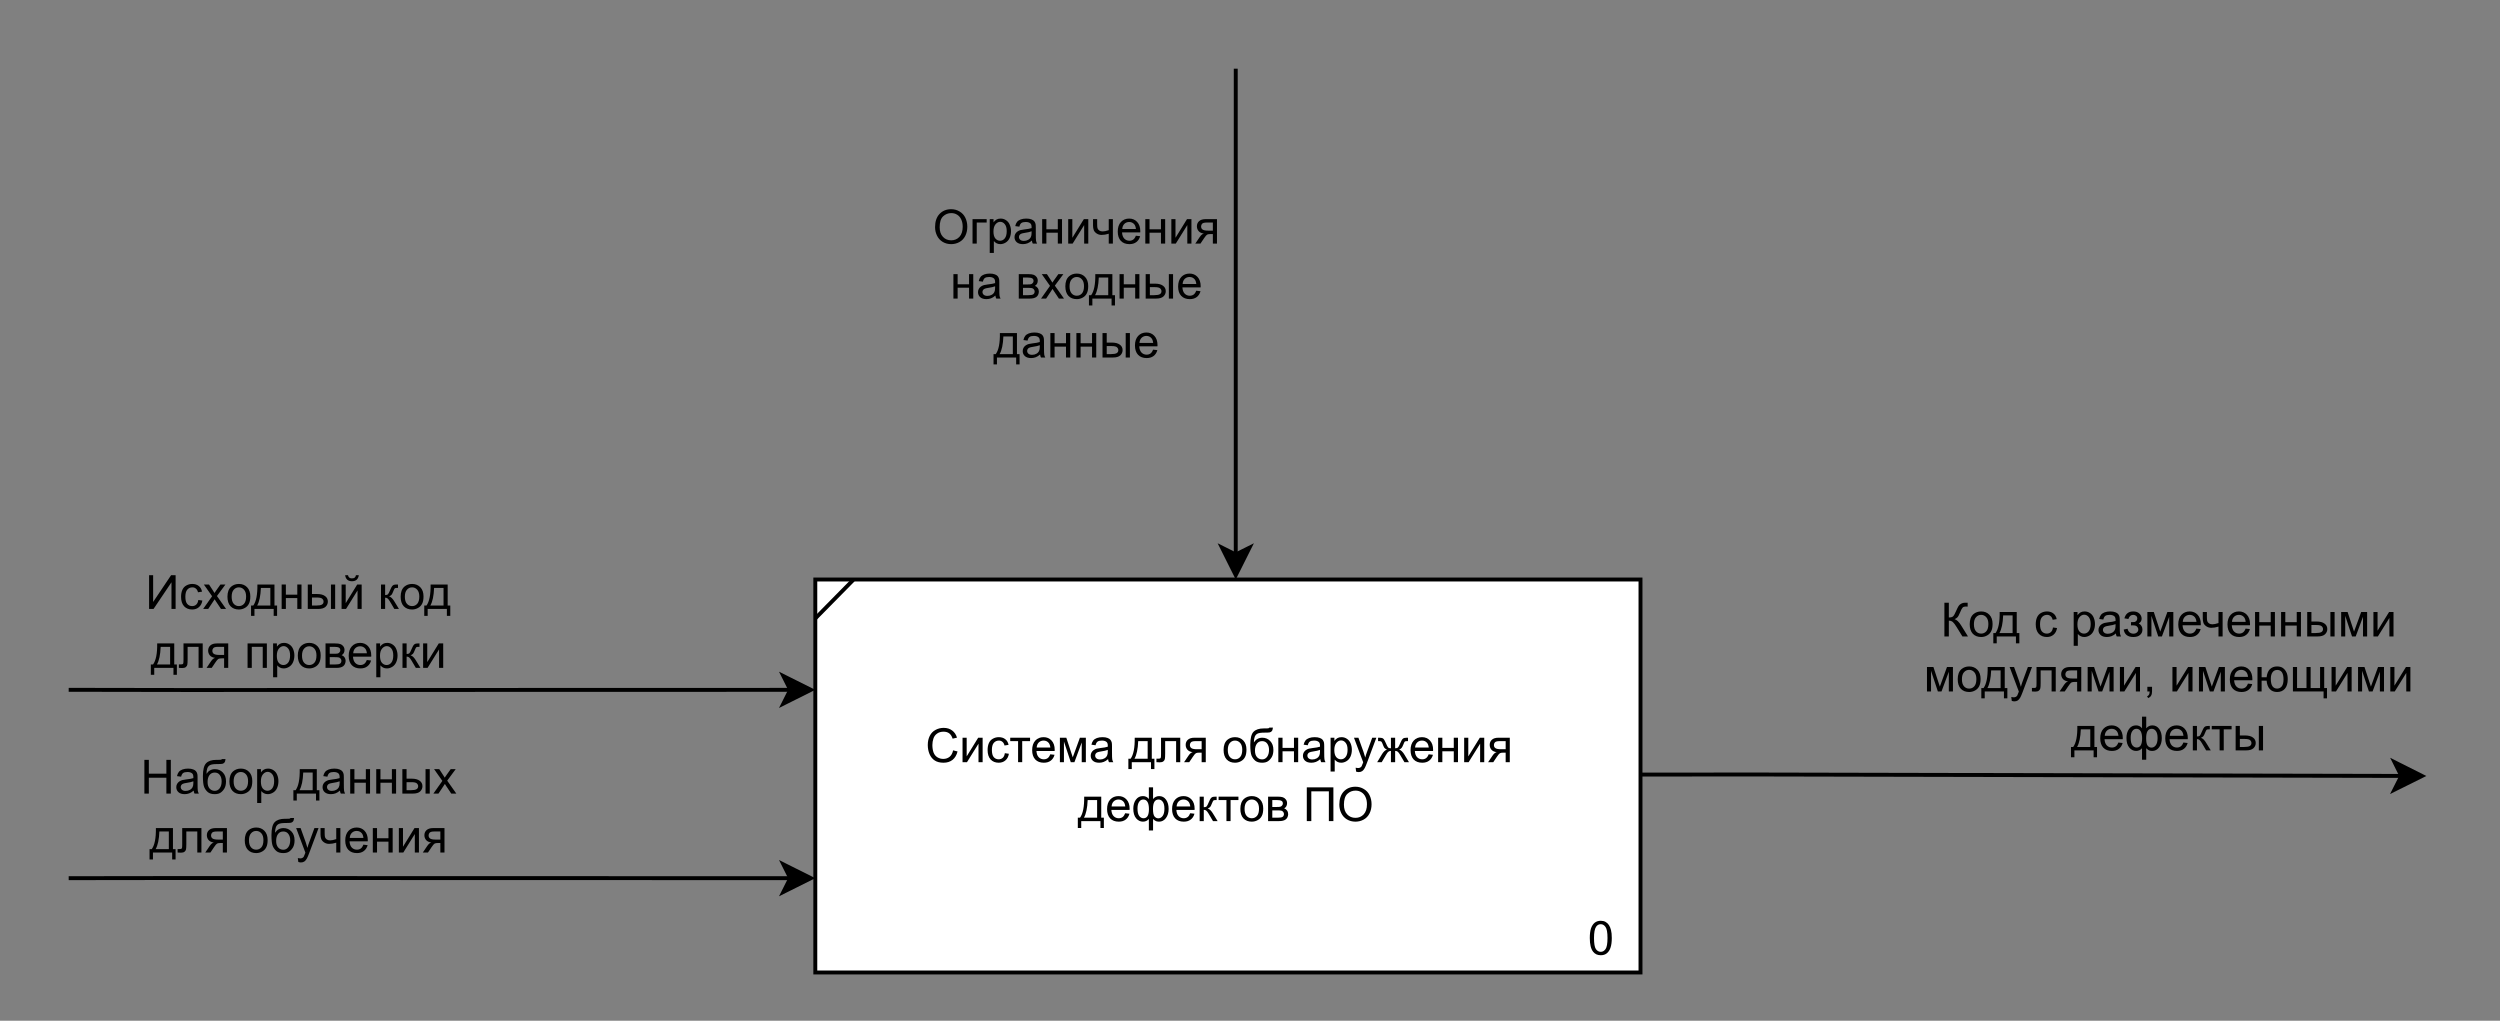 <?xml version="1.0" encoding="UTF-8" standalone="no"?>
<svg 
   width="492pt"
   height="200.88pt"
   viewBox="0 0 492 200.88"
   version="1.1"
   id="svg509"
   xmlns:xlink="http://www.w3.org/1999/xlink"
   xmlns="http://www.w3.org/2000/svg"
   xmlns:svg="http://www.w3.org/2000/svg" content="%3Cmxfile%20host%3D%22app.diagrams.net%22%20modified%3D%222022-12-21T22%3A37%3A17.170Z%22%20agent%3D%225.0%20(Windows)%22%20etag%3D%22nRFdobSrqOZ_6jNmUat4%22%20version%3D%2220.6.2%22%20type%3D%22device%22%3E%3Cdiagram%20id%3D%22Aa7biJxX0fDDyMV-VOuN%22%20name%3D%22idef0%22%3E5VlZb%2BQoEP41%2FTiRje%2FHPrPKKlJGPdJknkYem3SjdZtem77y6wdz2IDt9LHdUWbzgqAoCqjvozDlgTNe7e%2BLeL18xCnMBsBK9wNnMgAg9D1aVoIDF7iBxQWLAqVcZDeCOXqFQijVNiiFpaZIMM4IWuvCBOc5TIgmi4sC73S1F5zps67jhZjRagTzJM5gS%2B07SslSbAsEjfwviBZLObPtR7xnFUtlYbhcxineKSJnOnDGBcaE11b7Mcwq30m%2F8HGznt56YQXMySkDVj9%2FzZKH12BrbeceAd4Lerz%2FIqxs42wjNjwAfkbtjVK0pdVFVZWiF0xnohshB%2BEd%2F98Nlh1fSobdkCrYYL3nw0T%2F9Q1NrMHQrspROJjYg9BmJWASj5VjVlKXWKzisnLE1GZSOGUltzMR%2BpUCLx0m8RWbE2VGZkTs51dh7pDCwDd5qrjD3R8eAeFUj%2FnDVfw0VNDgPgbC5dGMldPr%2BAloWwAF3uQprOhu0e7dEhE4X8dJ1bujwYnKlmSV0ZZdj1aPjzwLsCBwr4jEcbqHeAVJcaAqohfIWCZiW33Ud02kqAPZUo0SlhDGIjotatvNAaYVcYbPOM9O73n%2Bz4hbveAYMFDvEd3XJSnwP3CMM1xQSY5zWM2LsswQxRla5LSZUEwglY8qLBANxkPRsUJpWk3TCa4Of7VEcZ3Y7nXwdr1Aw9uxnDbeQQfc3o3QdjvQNsCAeTqsrsHGyQou%2FR6jXhjBPSLPoq%2Bq%2F6jqd1YUifZkr3RODkrjCRaI7rCCkMtyuttnPtz1pUDYs2wpaAyy1kFtmSZ74Szxpkjg8SuPxMUCkuN6MJUfCD3kUMD3Os66lBUwiwna6p8VXYwQMzxhxA6sjDW%2BEWs8I4TwfYtR6meAYcixDUNmLOKOaRliBK23fTln%2FbM4m2RxWaLkLNrWZNOJ5h2jGQV6LhaBC7LEC5zH2bSR9nPug3AkNJB1wzsruIwlrautw1YPUSh08UFRW1cKZf%2BqbZOQzVR9qzs%2BhFb4Oq7KXRu8H3kbvv7Q6Pp%2FJa8T6JdrdGl8M%2BzUH2VXpm3Pem%2FLv%2FMu%2FEv498fzyDWjoB%2Fd%2Be5lXPJNW8FtuOSZ8axZc9%2FSjg%2B5EQU77u%2FqRac%2Bwz3l4efKhzOV80djJF%2FfQ03trXf6TL7Klfdk8%2FJUrYWt8%2FDxXiPgOq%2BRMNIJIJFRjln9zlTPmXOrt6cddFOjjTNjCrAU9HgZKJkbjm3Qyr6oVBpLzC2lWfOuTuFINmlDxnJU2Jp0ysqo1RvqJH0j78FW%2BGmY6HlGLHLaeRDbeU8qyjvfpOJEIZst2cJIqCFrdfGNBbaTsomceJ3srXOHn4UbZpTy2ymT941SoCPlzVOSFT5OKyapuL2Bp6pcswmccB16J1CPq30WyjgW0Dhjd4ST4EaUeXAfnx7g6%2FPPCE%2Bfyw34Wvz9rfMnyR%2BVsjA%2BzTvw%2BSgpi8i%2F7Eu9la8wDd0qWSHmOTlToeuf%2B41Om80PQ67e%2FHV1pr8B%3C%2Fdiagram%3E%3C%2Fmxfile%3E">
  <rect x="0" y="0" width="492" height="200.88" fill="#808080" stroke="none"/>
  <defs
     id="defs111">
    <g
       id="g109">
      <g
         id="glyph-0-0" />
      <g
         id="glyph-0-1">
        <path
           d="M 5.453 -2.328 L 6.328 -2.109 C 6.148 -1.391 5.82 -0.836 5.344 -0.453 C 4.863 -0.078 4.273 0.109 3.578 0.109 C 2.867 0.109 2.289 -0.035 1.844 -0.328 C 1.395 -0.617 1.051 -1.039 0.812 -1.594 C 0.582 -2.145 0.469 -2.738 0.469 -3.375 C 0.469 -4.062 0.598 -4.66 0.859 -5.172 C 1.117 -5.691 1.492 -6.082 1.984 -6.344 C 2.473 -6.613 3.008 -6.75 3.594 -6.75 C 4.258 -6.75 4.816 -6.578 5.266 -6.234 C 5.723 -5.898 6.039 -5.43 6.219 -4.828 L 5.359 -4.625 C 5.203 -5.102 4.977 -5.453 4.688 -5.672 C 4.395 -5.891 4.023 -6 3.578 -6 C 3.066 -6 2.641 -5.875 2.297 -5.625 C 1.953 -5.383 1.711 -5.055 1.578 -4.641 C 1.441 -4.234 1.375 -3.812 1.375 -3.375 C 1.375 -2.812 1.453 -2.316 1.609 -1.891 C 1.773 -1.473 2.031 -1.16 2.375 -0.953 C 2.727 -0.742 3.109 -0.641 3.516 -0.641 C 4.004 -0.641 4.422 -0.781 4.766 -1.062 C 5.109 -1.344 5.336 -1.766 5.453 -2.328 Z M 5.453 -2.328 "
           id="path3" />
      </g>
      <g
         id="glyph-0-2">
        <path
           d="M 0.609 -4.812 L 1.422 -4.812 L 1.422 -1.141 L 3.688 -4.812 L 4.562 -4.812 L 4.562 0 L 3.75 0 L 3.75 -3.641 L 1.484 0 L 0.609 0 Z M 0.609 -4.812 "
           id="path6" />
      </g>
      <g
         id="glyph-0-3">
        <path
           d="M 3.75 -1.766 L 4.547 -1.656 C 4.461 -1.102 4.238 -0.672 3.875 -0.359 C 3.52 -0.047 3.078 0.109 2.547 0.109 C 1.891 0.109 1.359 -0.102 0.953 -0.531 C 0.555 -0.969 0.359 -1.586 0.359 -2.391 C 0.359 -2.91 0.441 -3.363 0.609 -3.75 C 0.785 -4.145 1.051 -4.438 1.406 -4.625 C 1.758 -4.82 2.145 -4.922 2.562 -4.922 C 3.082 -4.922 3.508 -4.785 3.844 -4.516 C 4.176 -4.254 4.391 -3.883 4.484 -3.406 L 3.688 -3.281 C 3.613 -3.602 3.477 -3.844 3.281 -4 C 3.094 -4.164 2.863 -4.25 2.594 -4.25 C 2.176 -4.25 1.836 -4.098 1.578 -3.797 C 1.328 -3.504 1.203 -3.039 1.203 -2.406 C 1.203 -1.758 1.32 -1.289 1.562 -1 C 1.812 -0.707 2.141 -0.562 2.547 -0.562 C 2.859 -0.562 3.125 -0.66 3.344 -0.859 C 3.562 -1.055 3.695 -1.359 3.75 -1.766 Z M 3.75 -1.766 "
           id="path9" />
      </g>
      <g
         id="glyph-0-4">
        <path
           d="M 0.172 -4.812 L 4.078 -4.812 L 4.078 -4.141 L 2.531 -4.141 L 2.531 0 L 1.719 0 L 1.719 -4.141 L 0.172 -4.141 Z M 0.172 -4.812 "
           id="path12" />
      </g>
      <g
         id="glyph-0-5">
        <path
           d="M 3.906 -1.547 L 4.75 -1.453 C 4.613 -0.953 4.363 -0.566 4 -0.297 C 3.645 -0.023 3.191 0.109 2.641 0.109 C 1.93 0.109 1.367 -0.102 0.953 -0.531 C 0.547 -0.969 0.344 -1.578 0.344 -2.359 C 0.344 -3.172 0.551 -3.801 0.969 -4.25 C 1.383 -4.695 1.926 -4.922 2.594 -4.922 C 3.227 -4.922 3.75 -4.703 4.156 -4.266 C 4.57 -3.828 4.781 -3.211 4.781 -2.422 C 4.781 -2.367 4.773 -2.297 4.766 -2.203 L 1.188 -2.203 C 1.219 -1.672 1.363 -1.266 1.625 -0.984 C 1.895 -0.703 2.234 -0.562 2.641 -0.562 C 2.941 -0.562 3.195 -0.641 3.406 -0.797 C 3.613 -0.953 3.781 -1.203 3.906 -1.547 Z M 1.234 -2.875 L 3.922 -2.875 C 3.879 -3.27 3.773 -3.57 3.609 -3.781 C 3.348 -4.094 3.008 -4.25 2.594 -4.25 C 2.219 -4.25 1.898 -4.125 1.641 -3.875 C 1.391 -3.625 1.254 -3.289 1.234 -2.875 Z M 1.234 -2.875 "
           id="path15" />
      </g>
      <g
         id="glyph-0-6">
        <path
           d="M 0.641 -4.812 L 1.906 -4.812 L 3.172 -0.953 L 4.578 -4.812 L 5.75 -4.812 L 5.75 0 L 4.938 0 L 4.938 -3.875 L 3.5 0 L 2.781 0 L 1.438 -4.062 L 1.438 0 L 0.641 0 Z M 0.641 -4.812 "
           id="path18" />
      </g>
      <g
         id="glyph-0-7">
        <path
           d="M 3.75 -0.594 C 3.445 -0.332 3.156 -0.148 2.875 -0.047 C 2.594 0.055 2.297 0.109 1.984 0.109 C 1.453 0.109 1.039 -0.02 0.75 -0.281 C 0.469 -0.539 0.328 -0.867 0.328 -1.266 C 0.328 -1.504 0.379 -1.719 0.484 -1.906 C 0.598 -2.102 0.738 -2.258 0.906 -2.375 C 1.082 -2.5 1.281 -2.594 1.5 -2.656 C 1.664 -2.695 1.91 -2.738 2.234 -2.781 C 2.891 -2.852 3.375 -2.941 3.688 -3.047 C 3.688 -3.16 3.688 -3.234 3.688 -3.266 C 3.688 -3.598 3.609 -3.832 3.453 -3.969 C 3.242 -4.156 2.938 -4.25 2.531 -4.25 C 2.145 -4.25 1.859 -4.18 1.672 -4.047 C 1.492 -3.91 1.363 -3.672 1.281 -3.328 L 0.469 -3.438 C 0.539 -3.781 0.66 -4.055 0.828 -4.266 C 0.992 -4.473 1.234 -4.633 1.547 -4.75 C 1.867 -4.863 2.234 -4.922 2.641 -4.922 C 3.055 -4.922 3.391 -4.867 3.641 -4.766 C 3.898 -4.672 4.086 -4.551 4.203 -4.406 C 4.328 -4.258 4.414 -4.078 4.469 -3.859 C 4.5 -3.711 4.516 -3.461 4.516 -3.109 L 4.516 -2.016 C 4.516 -1.254 4.531 -0.773 4.562 -0.578 C 4.594 -0.379 4.66 -0.188 4.766 0 L 3.922 0 C 3.828 -0.164 3.77 -0.363 3.75 -0.594 Z M 3.688 -2.422 C 3.383 -2.297 2.941 -2.191 2.359 -2.109 C 2.016 -2.055 1.773 -2 1.641 -1.938 C 1.504 -1.883 1.395 -1.797 1.312 -1.672 C 1.238 -1.555 1.203 -1.43 1.203 -1.297 C 1.203 -1.078 1.285 -0.895 1.453 -0.75 C 1.617 -0.602 1.859 -0.531 2.172 -0.531 C 2.484 -0.531 2.758 -0.598 3 -0.734 C 3.25 -0.867 3.43 -1.055 3.547 -1.297 C 3.641 -1.484 3.688 -1.754 3.688 -2.109 Z M 3.688 -2.422 "
           id="path21" />
      </g>
      <g
         id="glyph-0-8" />
      <g
         id="glyph-0-9">
        <path
           d="M 1.25 -4.812 L 4.609 -4.812 L 4.609 -0.672 L 5.125 -0.672 L 5.125 1.359 L 4.453 1.359 L 4.453 0 L 0.672 0 L 0.672 1.359 L 0 1.359 L 0 -0.672 L 0.438 -0.672 C 1.008 -1.453 1.281 -2.832 1.25 -4.812 Z M 1.938 -4.141 C 1.875 -2.578 1.629 -1.422 1.203 -0.672 L 3.797 -0.672 L 3.797 -4.141 Z M 1.938 -4.141 "
           id="path25" />
      </g>
      <g
         id="glyph-0-10">
        <path
           d="M 1.016 -4.812 L 4.797 -4.812 L 4.797 0 L 3.984 0 L 3.984 -4.141 L 1.828 -4.141 L 1.828 -1.734 C 1.828 -1.18 1.805 -0.812 1.766 -0.625 C 1.734 -0.445 1.633 -0.289 1.469 -0.156 C 1.312 -0.031 1.078 0.031 0.766 0.031 C 0.578 0.031 0.359 0.02 0.109 0 L 0.109 -0.688 L 0.469 -0.688 C 0.633 -0.688 0.754 -0.703 0.828 -0.734 C 0.898 -0.766 0.945 -0.816 0.969 -0.891 C 1 -0.973 1.016 -1.223 1.016 -1.641 Z M 1.016 -4.812 "
           id="path28" />
      </g>
      <g
         id="glyph-0-11">
        <path
           d="M 4.406 -4.812 L 4.406 0 L 3.594 0 L 3.594 -1.875 L 3.125 -1.875 C 2.832 -1.875 2.613 -1.836 2.469 -1.766 C 2.332 -1.691 2.129 -1.453 1.859 -1.047 L 1.156 0 L 0.141 0 L 1.016 -1.297 C 1.285 -1.691 1.555 -1.914 1.828 -1.969 C 1.359 -2.031 1.008 -2.195 0.781 -2.469 C 0.562 -2.738 0.453 -3.051 0.453 -3.406 C 0.453 -3.82 0.598 -4.16 0.891 -4.422 C 1.18 -4.68 1.609 -4.812 2.172 -4.812 Z M 3.594 -4.141 L 2.422 -4.141 C 1.941 -4.141 1.629 -4.062 1.484 -3.906 C 1.348 -3.758 1.281 -3.582 1.281 -3.375 C 1.281 -3.094 1.383 -2.883 1.594 -2.75 C 1.801 -2.613 2.164 -2.547 2.688 -2.547 L 3.594 -2.547 Z M 3.594 -4.141 "
           id="path31" />
      </g>
      <g
         id="glyph-0-12">
        <path
           d="M 0.312 -2.406 C 0.312 -3.301 0.555 -3.961 1.047 -4.391 C 1.461 -4.742 1.969 -4.922 2.562 -4.922 C 3.227 -4.922 3.77 -4.703 4.188 -4.266 C 4.602 -3.836 4.812 -3.238 4.812 -2.469 C 4.812 -1.852 4.719 -1.367 4.531 -1.016 C 4.352 -0.66 4.082 -0.383 3.719 -0.188 C 3.363 0.008 2.977 0.109 2.562 0.109 C 1.883 0.109 1.336 -0.102 0.922 -0.531 C 0.516 -0.969 0.312 -1.594 0.312 -2.406 Z M 1.141 -2.406 C 1.141 -1.789 1.273 -1.328 1.547 -1.016 C 1.816 -0.711 2.156 -0.562 2.562 -0.562 C 2.969 -0.562 3.305 -0.711 3.578 -1.016 C 3.848 -1.328 3.984 -1.801 3.984 -2.438 C 3.984 -3.031 3.848 -3.477 3.578 -3.781 C 3.305 -4.094 2.969 -4.25 2.562 -4.25 C 2.156 -4.25 1.816 -4.094 1.547 -3.781 C 1.273 -3.477 1.141 -3.02 1.141 -2.406 Z M 1.141 -2.406 "
           id="path34" />
      </g>
      <g
         id="glyph-0-13">
        <path
           d="M 4.141 -6.797 L 4.859 -6.797 C 4.828 -6.473 4.754 -6.242 4.641 -6.109 C 4.535 -5.984 4.395 -5.898 4.219 -5.859 C 4.039 -5.828 3.695 -5.812 3.188 -5.812 C 2.52 -5.812 2.062 -5.742 1.812 -5.609 C 1.57 -5.484 1.395 -5.281 1.281 -5 C 1.176 -4.719 1.117 -4.348 1.109 -3.891 C 1.316 -4.203 1.555 -4.43 1.828 -4.578 C 2.109 -4.734 2.422 -4.812 2.766 -4.812 C 3.391 -4.812 3.91 -4.594 4.328 -4.156 C 4.742 -3.727 4.953 -3.145 4.953 -2.406 C 4.953 -1.844 4.848 -1.379 4.641 -1.016 C 4.43 -0.66 4.18 -0.383 3.891 -0.188 C 3.609 0.008 3.223 0.109 2.734 0.109 C 2.16 0.109 1.711 -0.02 1.391 -0.281 C 1.078 -0.539 0.832 -0.875 0.656 -1.281 C 0.488 -1.695 0.406 -2.41 0.406 -3.422 C 0.406 -4.691 0.617 -5.547 1.047 -5.984 C 1.484 -6.422 2.148 -6.641 3.047 -6.641 C 3.598 -6.641 3.91 -6.648 3.984 -6.672 C 4.066 -6.691 4.117 -6.734 4.141 -6.797 Z M 4.094 -2.422 C 4.094 -2.922 3.973 -3.332 3.734 -3.656 C 3.504 -3.977 3.172 -4.141 2.734 -4.141 C 2.285 -4.141 1.938 -3.969 1.688 -3.625 C 1.445 -3.289 1.328 -2.844 1.328 -2.281 C 1.328 -1.719 1.461 -1.285 1.734 -0.984 C 2.004 -0.691 2.336 -0.547 2.734 -0.547 C 3.141 -0.547 3.469 -0.719 3.719 -1.062 C 3.969 -1.406 4.094 -1.859 4.094 -2.422 Z M 4.094 -2.422 "
           id="path37" />
      </g>
      <g
         id="glyph-0-14">
        <path
           d="M 0.609 -4.812 L 1.438 -4.812 L 1.438 -2.812 L 3.688 -2.812 L 3.688 -4.812 L 4.516 -4.812 L 4.516 0 L 3.688 0 L 3.688 -2.141 L 1.438 -2.141 L 1.438 0 L 0.609 0 Z M 0.609 -4.812 "
           id="path40" />
      </g>
      <g
         id="glyph-0-15">
        <path
           d="M 0.609 1.844 L 0.609 -4.812 L 1.359 -4.812 L 1.359 -4.188 C 1.535 -4.426 1.734 -4.609 1.953 -4.734 C 2.172 -4.859 2.438 -4.922 2.75 -4.922 C 3.156 -4.922 3.516 -4.812 3.828 -4.594 C 4.148 -4.383 4.391 -4.086 4.547 -3.703 C 4.711 -3.316 4.797 -2.895 4.797 -2.438 C 4.797 -1.945 4.707 -1.504 4.531 -1.109 C 4.352 -0.711 4.094 -0.41 3.75 -0.203 C 3.414 0.004 3.062 0.109 2.688 0.109 C 2.414 0.109 2.172 0.051 1.953 -0.062 C 1.742 -0.176 1.566 -0.32 1.422 -0.5 L 1.422 1.844 Z M 1.344 -2.375 C 1.344 -1.758 1.469 -1.301 1.719 -1 C 1.977 -0.707 2.285 -0.562 2.641 -0.562 C 3.004 -0.562 3.312 -0.711 3.562 -1.016 C 3.82 -1.328 3.953 -1.805 3.953 -2.453 C 3.953 -3.055 3.828 -3.508 3.578 -3.812 C 3.328 -4.125 3.023 -4.281 2.672 -4.281 C 2.328 -4.281 2.02 -4.117 1.75 -3.797 C 1.477 -3.473 1.344 -3 1.344 -2.375 Z M 1.344 -2.375 "
           id="path43" />
      </g>
      <g
         id="glyph-0-16">
        <path
           d="M 0.578 1.859 L 0.484 1.094 C 0.66 1.133 0.816 1.156 0.953 1.156 C 1.129 1.156 1.27 1.125 1.375 1.062 C 1.488 1.008 1.582 0.926 1.656 0.812 C 1.707 0.727 1.789 0.523 1.906 0.203 C 1.914 0.16 1.938 0.098 1.969 0.016 L 0.156 -4.812 L 1.031 -4.812 L 2.031 -2.031 C 2.156 -1.676 2.27 -1.301 2.375 -0.906 C 2.469 -1.281 2.582 -1.645 2.719 -2 L 3.75 -4.812 L 4.562 -4.812 L 2.734 0.078 C 2.535 0.609 2.379 0.973 2.266 1.172 C 2.117 1.441 1.953 1.641 1.766 1.766 C 1.578 1.891 1.352 1.953 1.094 1.953 C 0.938 1.953 0.766 1.922 0.578 1.859 Z M 0.578 1.859 "
           id="path46" />
      </g>
      <g
         id="glyph-0-17">
        <path
           d="M 3.516 -4.812 L 3.516 -2.734 C 3.773 -2.734 3.957 -2.781 4.062 -2.875 C 4.176 -2.977 4.332 -3.27 4.531 -3.75 C 4.719 -4.207 4.891 -4.5 5.047 -4.625 C 5.191 -4.75 5.426 -4.812 5.75 -4.812 L 6.047 -4.812 L 6.047 -4.141 L 5.828 -4.141 C 5.609 -4.141 5.469 -4.109 5.406 -4.047 C 5.344 -3.984 5.25 -3.785 5.125 -3.453 C 5 -3.141 4.883 -2.922 4.781 -2.797 C 4.676 -2.68 4.52 -2.57 4.312 -2.469 C 4.656 -2.375 5 -2.047 5.344 -1.484 L 6.234 0 L 5.344 0 L 4.469 -1.484 C 4.289 -1.785 4.133 -1.984 4 -2.078 C 3.863 -2.172 3.703 -2.219 3.516 -2.219 L 3.516 0 L 2.688 0 L 2.688 -2.219 C 2.508 -2.219 2.352 -2.172 2.219 -2.078 C 2.082 -1.992 1.926 -1.797 1.75 -1.484 L 0.875 0 L -0.016 0 L 0.875 -1.484 C 1.207 -2.047 1.551 -2.375 1.906 -2.469 C 1.664 -2.582 1.492 -2.703 1.391 -2.828 C 1.297 -2.961 1.156 -3.281 0.969 -3.781 C 0.895 -3.945 0.82 -4.047 0.75 -4.078 C 0.676 -4.117 0.562 -4.141 0.406 -4.141 C 0.363 -4.141 0.281 -4.141 0.156 -4.141 L 0.156 -4.812 L 0.281 -4.812 C 0.594 -4.812 0.812 -4.789 0.938 -4.75 C 1.07 -4.719 1.188 -4.641 1.281 -4.516 C 1.383 -4.391 1.52 -4.133 1.688 -3.75 C 1.883 -3.281 2.035 -2.992 2.141 -2.891 C 2.242 -2.785 2.426 -2.734 2.688 -2.734 L 2.688 -4.812 Z M 3.516 -4.812 "
           id="path49" />
      </g>
      <g
         id="glyph-0-18">
        <path
           d="M 3.406 -6.641 L 4.234 -6.641 L 4.234 -4.344 C 4.398 -4.539 4.582 -4.688 4.781 -4.781 C 4.988 -4.875 5.207 -4.922 5.438 -4.922 C 6.008 -4.922 6.461 -4.68 6.797 -4.203 C 7.129 -3.734 7.297 -3.133 7.297 -2.406 C 7.297 -1.656 7.113 -1.047 6.75 -0.578 C 6.395 -0.117 5.953 0.109 5.422 0.109 C 5.242 0.109 5.062 0.082 4.875 0.031 C 4.695 -0.02 4.484 -0.172 4.234 -0.422 L 4.234 1.844 L 3.406 1.844 L 3.406 -0.422 C 3.25 -0.242 3.07 -0.109 2.875 -0.016 C 2.676 0.066 2.461 0.109 2.234 0.109 C 1.723 0.109 1.281 -0.109 0.906 -0.547 C 0.531 -0.992 0.344 -1.629 0.344 -2.453 C 0.344 -3.148 0.508 -3.734 0.844 -4.203 C 1.188 -4.68 1.648 -4.922 2.234 -4.922 C 2.473 -4.922 2.691 -4.875 2.891 -4.781 C 3.086 -4.688 3.258 -4.539 3.406 -4.344 Z M 4.219 -2.391 C 4.219 -1.66 4.316 -1.172 4.516 -0.922 C 4.723 -0.672 4.973 -0.547 5.266 -0.547 C 5.598 -0.547 5.879 -0.695 6.109 -1 C 6.348 -1.312 6.469 -1.789 6.469 -2.438 C 6.469 -3.051 6.359 -3.504 6.141 -3.797 C 5.93 -4.098 5.656 -4.25 5.312 -4.25 C 4.945 -4.25 4.672 -4.094 4.484 -3.781 C 4.305 -3.477 4.219 -3.016 4.219 -2.391 Z M 1.172 -2.484 C 1.172 -1.797 1.285 -1.301 1.516 -1 C 1.742 -0.707 2.023 -0.562 2.359 -0.562 C 2.711 -0.562 2.977 -0.707 3.156 -1 C 3.332 -1.301 3.422 -1.75 3.422 -2.344 C 3.422 -2.977 3.328 -3.453 3.141 -3.766 C 2.953 -4.086 2.676 -4.25 2.312 -4.25 C 1.969 -4.25 1.691 -4.094 1.484 -3.781 C 1.273 -3.477 1.172 -3.047 1.172 -2.484 Z M 1.172 -2.484 "
           id="path52" />
      </g>
      <g
         id="glyph-0-19">
        <path
           d="M 0.609 -4.812 L 1.422 -4.812 L 1.422 -2.734 C 1.68 -2.734 1.863 -2.781 1.969 -2.875 C 2.07 -2.977 2.223 -3.27 2.422 -3.75 C 2.586 -4.133 2.719 -4.383 2.812 -4.5 C 2.914 -4.625 3.031 -4.707 3.156 -4.75 C 3.289 -4.789 3.5 -4.812 3.781 -4.812 L 3.953 -4.812 L 3.953 -4.141 L 3.719 -4.141 C 3.508 -4.141 3.375 -4.109 3.312 -4.047 C 3.25 -3.984 3.148 -3.785 3.016 -3.453 C 2.898 -3.141 2.789 -2.922 2.688 -2.797 C 2.582 -2.68 2.422 -2.57 2.203 -2.469 C 2.555 -2.375 2.898 -2.047 3.234 -1.484 L 4.141 0 L 3.234 0 L 2.359 -1.484 C 2.18 -1.785 2.023 -1.984 1.891 -2.078 C 1.766 -2.172 1.609 -2.219 1.422 -2.219 L 1.422 0 L 0.609 0 Z M 0.609 -4.812 "
           id="path55" />
      </g>
      <g
         id="glyph-0-20">
        <path
           d="M 0.609 -4.812 L 2.5 -4.812 C 2.957 -4.812 3.297 -4.77 3.516 -4.688 C 3.742 -4.613 3.938 -4.473 4.094 -4.266 C 4.258 -4.066 4.344 -3.82 4.344 -3.531 C 4.344 -3.301 4.297 -3.098 4.203 -2.922 C 4.109 -2.754 3.969 -2.613 3.781 -2.5 C 4.008 -2.426 4.195 -2.285 4.344 -2.078 C 4.488 -1.867 4.562 -1.625 4.562 -1.344 C 4.531 -0.883 4.367 -0.547 4.078 -0.328 C 3.785 -0.109 3.352 0 2.781 0 L 0.609 0 Z M 1.438 -2.781 L 2.297 -2.781 C 2.648 -2.781 2.891 -2.797 3.016 -2.828 C 3.148 -2.867 3.266 -2.945 3.359 -3.062 C 3.461 -3.176 3.516 -3.305 3.516 -3.453 C 3.516 -3.711 3.426 -3.891 3.25 -3.984 C 3.07 -4.086 2.766 -4.141 2.328 -4.141 L 1.438 -4.141 Z M 1.438 -0.672 L 2.5 -0.672 C 2.969 -0.672 3.285 -0.723 3.453 -0.828 C 3.629 -0.941 3.723 -1.129 3.734 -1.391 C 3.734 -1.547 3.68 -1.688 3.578 -1.812 C 3.484 -1.945 3.352 -2.031 3.188 -2.062 C 3.031 -2.094 2.773 -2.109 2.422 -2.109 L 1.438 -2.109 Z M 1.438 -0.672 "
           id="path58" />
      </g>
      <g
         id="glyph-0-21">
        <path
           d="M 0.719 -6.641 L 5.953 -6.641 L 5.953 0 L 5.062 0 L 5.062 -5.859 L 1.609 -5.859 L 1.609 0 L 0.719 0 Z M 0.719 -6.641 "
           id="path61" />
      </g>
      <g
         id="glyph-0-22">
        <path
           d="M 0.453 -3.234 C 0.453 -4.336 0.742 -5.203 1.328 -5.828 C 1.922 -6.453 2.688 -6.766 3.625 -6.766 C 4.238 -6.766 4.789 -6.613 5.281 -6.312 C 5.781 -6.02 6.156 -5.613 6.406 -5.094 C 6.664 -4.57 6.797 -3.977 6.797 -3.312 C 6.797 -2.633 6.66 -2.031 6.391 -1.5 C 6.117 -0.969 5.734 -0.566 5.234 -0.297 C 4.734 -0.023 4.195 0.109 3.625 0.109 C 3 0.109 2.438 -0.039 1.938 -0.344 C 1.445 -0.645 1.078 -1.055 0.828 -1.578 C 0.578 -2.098 0.453 -2.648 0.453 -3.234 Z M 1.359 -3.219 C 1.359 -2.414 1.57 -1.785 2 -1.328 C 2.426 -0.867 2.969 -0.641 3.625 -0.641 C 4.281 -0.641 4.82 -0.867 5.25 -1.328 C 5.676 -1.797 5.891 -2.457 5.891 -3.312 C 5.891 -3.852 5.797 -4.328 5.609 -4.734 C 5.43 -5.141 5.164 -5.453 4.812 -5.672 C 4.469 -5.891 4.078 -6 3.641 -6 C 3.016 -6 2.477 -5.785 2.031 -5.359 C 1.582 -4.93 1.359 -4.219 1.359 -3.219 Z M 1.359 -3.219 "
           id="path64" />
      </g>
      <g
         id="glyph-0-23">
        <path
           d="M 0.391 -3.281 C 0.391 -4.062 0.469 -4.691 0.625 -5.172 C 0.789 -5.648 1.031 -6.02 1.344 -6.281 C 1.664 -6.539 2.066 -6.672 2.547 -6.672 C 2.91 -6.672 3.223 -6.598 3.484 -6.453 C 3.754 -6.305 3.977 -6.098 4.156 -5.828 C 4.332 -5.555 4.469 -5.227 4.562 -4.844 C 4.664 -4.457 4.719 -3.938 4.719 -3.281 C 4.719 -2.5 4.633 -1.867 4.469 -1.391 C 4.312 -0.91 4.07 -0.539 3.75 -0.281 C 3.438 -0.02 3.035 0.109 2.547 0.109 C 1.91 0.109 1.41 -0.117 1.047 -0.578 C 0.609 -1.129 0.391 -2.031 0.391 -3.281 Z M 1.219 -3.281 C 1.219 -2.188 1.344 -1.457 1.594 -1.094 C 1.852 -0.738 2.172 -0.562 2.547 -0.562 C 2.922 -0.562 3.234 -0.738 3.484 -1.094 C 3.742 -1.457 3.875 -2.188 3.875 -3.281 C 3.875 -4.375 3.742 -5.098 3.484 -5.453 C 3.234 -5.816 2.922 -6 2.547 -6 C 2.172 -6 1.867 -5.836 1.641 -5.516 C 1.359 -5.109 1.219 -4.363 1.219 -3.281 Z M 1.219 -3.281 "
           id="path67" />
      </g>
      <g
         id="glyph-0-24">
        <path
           d="M 0.734 -6.641 L 1.531 -6.641 L 1.531 -1.375 L 5.062 -6.641 L 5.953 -6.641 L 5.953 0 L 5.141 0 L 5.141 -5.25 L 1.609 0 L 0.734 0 Z M 0.734 -6.641 "
           id="path70" />
      </g>
      <g
         id="glyph-0-25">
        <path
           d="M 0.062 0 L 1.828 -2.5 L 0.203 -4.812 L 1.219 -4.812 L 1.953 -3.688 C 2.098 -3.469 2.211 -3.285 2.297 -3.141 C 2.43 -3.336 2.551 -3.516 2.656 -3.672 L 3.469 -4.812 L 4.453 -4.812 L 2.781 -2.547 L 4.578 0 L 3.578 0 L 2.578 -1.5 L 2.328 -1.906 L 1.062 0 Z M 0.062 0 "
           id="path73" />
      </g>
      <g
         id="glyph-0-26">
        <path
           d="M 5.188 -4.812 L 6.016 -4.812 L 6.016 0 L 5.188 0 Z M 0.625 -4.812 L 1.453 -4.812 L 1.453 -2.938 L 2.484 -2.938 C 3.148 -2.938 3.664 -2.801 4.031 -2.531 C 4.395 -2.27 4.578 -1.91 4.578 -1.453 C 4.578 -1.055 4.426 -0.711 4.125 -0.422 C 3.82 -0.141 3.336 0 2.672 0 L 0.625 0 Z M 1.453 -0.672 L 2.297 -0.672 C 2.816 -0.672 3.188 -0.734 3.406 -0.859 C 3.625 -0.984 3.734 -1.18 3.734 -1.453 C 3.734 -1.66 3.648 -1.844 3.484 -2 C 3.328 -2.164 2.969 -2.25 2.406 -2.25 L 1.453 -2.25 Z M 1.453 -0.672 "
           id="path76" />
      </g>
      <g
         id="glyph-0-27">
        <path
           d="M 0.609 -4.812 L 1.422 -4.812 L 1.422 -1.141 L 3.688 -4.812 L 4.562 -4.812 L 4.562 0 L 3.75 0 L 3.75 -3.641 L 1.484 0 L 0.609 0 Z M 3.438 -6.641 L 4 -6.641 C 3.945 -6.254 3.805 -5.957 3.578 -5.75 C 3.348 -5.551 3.039 -5.453 2.656 -5.453 C 2.27 -5.453 1.961 -5.551 1.734 -5.75 C 1.504 -5.957 1.363 -6.254 1.312 -6.641 L 1.875 -6.641 C 1.914 -6.43 2 -6.273 2.125 -6.172 C 2.25 -6.066 2.414 -6.016 2.625 -6.016 C 2.875 -6.016 3.062 -6.062 3.188 -6.156 C 3.312 -6.258 3.395 -6.422 3.438 -6.641 Z M 3.438 -6.641 "
           id="path79" />
      </g>
      <g
         id="glyph-0-28">
        <path
           d="M 0.609 -4.812 L 4.406 -4.812 L 4.406 0 L 3.594 0 L 3.594 -4.141 L 1.438 -4.141 L 1.438 0 L 0.609 0 Z M 0.609 -4.812 "
           id="path82" />
      </g>
      <g
         id="glyph-0-29">
        <path
           d="M 0.734 -6.641 L 1.609 -6.641 L 1.609 -3.734 C 2.016 -3.734 2.297 -3.812 2.453 -3.969 C 2.617 -4.125 2.828 -4.5 3.078 -5.094 C 3.266 -5.52 3.414 -5.82 3.531 -6 C 3.656 -6.188 3.828 -6.336 4.047 -6.453 C 4.266 -6.578 4.508 -6.641 4.781 -6.641 C 5.113 -6.641 5.289 -6.641 5.312 -6.641 L 5.312 -5.875 C 5.281 -5.875 5.223 -5.875 5.141 -5.875 C 5.035 -5.883 4.973 -5.891 4.953 -5.891 C 4.672 -5.891 4.461 -5.82 4.328 -5.688 C 4.191 -5.551 4.035 -5.258 3.859 -4.812 C 3.629 -4.25 3.438 -3.895 3.281 -3.75 C 3.133 -3.602 2.953 -3.488 2.734 -3.406 C 3.16 -3.281 3.582 -2.883 4 -2.219 L 5.375 0 L 4.281 0 L 3.172 -1.797 C 2.867 -2.297 2.613 -2.641 2.406 -2.828 C 2.195 -3.016 1.93 -3.109 1.609 -3.109 L 1.609 0 L 0.734 0 Z M 0.734 -6.641 "
           id="path85" />
      </g>
      <g
         id="glyph-0-30">
        <path
           d="M 1.672 -2.172 L 1.672 -2.812 C 2.016 -2.812 2.25 -2.82 2.375 -2.844 C 2.5 -2.875 2.617 -2.945 2.734 -3.062 C 2.848 -3.188 2.906 -3.344 2.906 -3.531 C 2.906 -3.75 2.832 -3.922 2.688 -4.047 C 2.539 -4.18 2.348 -4.25 2.109 -4.25 C 1.648 -4.25 1.332 -3.977 1.156 -3.438 L 0.375 -3.562 C 0.613 -4.469 1.195 -4.922 2.125 -4.922 C 2.633 -4.922 3.035 -4.781 3.328 -4.5 C 3.617 -4.219 3.766 -3.883 3.766 -3.5 C 3.766 -3.102 3.578 -2.789 3.203 -2.562 C 3.441 -2.426 3.617 -2.258 3.734 -2.062 C 3.859 -1.863 3.922 -1.625 3.922 -1.344 C 3.922 -0.914 3.766 -0.566 3.453 -0.297 C 3.141 -0.023 2.703 0.109 2.141 0.109 C 1.035 0.109 0.398 -0.379 0.234 -1.359 L 1 -1.516 C 1.062 -1.211 1.195 -0.973 1.406 -0.797 C 1.625 -0.629 1.867 -0.547 2.141 -0.547 C 2.422 -0.547 2.648 -0.625 2.828 -0.781 C 3.016 -0.938 3.109 -1.133 3.109 -1.375 C 3.109 -1.562 3.051 -1.723 2.938 -1.859 C 2.82 -2.004 2.695 -2.094 2.562 -2.125 C 2.438 -2.164 2.203 -2.188 1.859 -2.188 C 1.836 -2.188 1.773 -2.18 1.672 -2.172 Z M 1.672 -2.172 "
           id="path88" />
      </g>
      <g
         id="glyph-0-31">
        <path
           d="M 0.312 -4.812 L 1.125 -4.812 L 1.125 -3.906 C 1.125 -3.508 1.145 -3.223 1.188 -3.047 C 1.238 -2.867 1.352 -2.711 1.531 -2.578 C 1.707 -2.453 1.93 -2.391 2.203 -2.391 C 2.516 -2.391 2.914 -2.473 3.406 -2.641 L 3.406 -4.812 L 4.219 -4.812 L 4.219 0 L 3.406 0 L 3.406 -1.938 C 2.906 -1.781 2.438 -1.703 2 -1.703 C 1.633 -1.703 1.312 -1.797 1.031 -1.984 C 0.75 -2.172 0.555 -2.395 0.453 -2.656 C 0.359 -2.926 0.312 -3.223 0.312 -3.547 Z M 0.312 -4.812 "
           id="path91" />
      </g>
      <g
         id="glyph-0-32">
        <path
           d="M 0.828 0 L 0.828 -0.922 L 1.75 -0.922 L 1.75 0 C 1.75 0.344 1.688 0.617 1.562 0.828 C 1.445 1.035 1.258 1.195 1 1.312 L 0.766 0.969 C 0.941 0.895 1.07 0.781 1.156 0.625 C 1.238 0.477 1.281 0.27 1.281 0 Z M 0.828 0 "
           id="path94" />
      </g>
      <g
         id="glyph-0-33">
        <path
           d="M 0.625 -4.812 L 1.438 -4.812 L 1.438 -2.797 L 2.422 -2.797 C 2.492 -3.484 2.707 -4.008 3.062 -4.375 C 3.426 -4.738 3.895 -4.922 4.469 -4.922 C 4.945 -4.922 5.328 -4.82 5.609 -4.625 C 5.891 -4.426 6.117 -4.156 6.297 -3.812 C 6.484 -3.469 6.578 -3.004 6.578 -2.422 C 6.578 -1.586 6.391 -0.957 6.016 -0.531 C 5.641 -0.102 5.129 0.109 4.484 0.109 C 3.879 0.109 3.395 -0.086 3.031 -0.484 C 2.676 -0.891 2.473 -1.438 2.422 -2.125 L 1.438 -2.125 L 1.438 0 L 0.625 0 Z M 4.516 -4.234 C 4.109 -4.234 3.797 -4.078 3.578 -3.766 C 3.359 -3.461 3.25 -3.035 3.25 -2.484 C 3.25 -1.816 3.359 -1.328 3.578 -1.016 C 3.805 -0.711 4.109 -0.562 4.484 -0.562 C 4.848 -0.562 5.148 -0.703 5.391 -0.984 C 5.629 -1.273 5.75 -1.738 5.75 -2.375 C 5.75 -2.988 5.645 -3.453 5.438 -3.766 C 5.227 -4.078 4.922 -4.234 4.516 -4.234 Z M 4.516 -4.234 "
           id="path97" />
      </g>
      <g
         id="glyph-0-34">
        <path
           d="M 0.641 -4.812 L 1.453 -4.812 L 1.453 -0.672 L 3.312 -0.672 L 3.312 -4.812 L 4.125 -4.812 L 4.125 -0.672 L 5.984 -0.672 L 5.984 -4.812 L 6.797 -4.812 L 6.797 -0.672 L 7.344 -0.672 L 7.344 1.359 L 6.672 1.359 L 6.672 0 L 0.641 0 Z M 0.641 -4.812 "
           id="path100" />
      </g>
      <g
         id="glyph-0-35">
        <path
           d="M 0.75 0 L 0.75 -6.641 L 1.625 -6.641 L 1.625 -3.922 L 5.078 -3.922 L 5.078 -6.641 L 5.953 -6.641 L 5.953 0 L 5.078 0 L 5.078 -3.125 L 1.625 -3.125 L 1.625 0 Z M 0.75 0 "
           id="path103" />
      </g>
      <g
         id="glyph-0-36">
        <path
           d="M 0.609 -4.812 L 3.391 -4.812 L 3.391 -4.141 L 1.438 -4.141 L 1.438 0 L 0.609 0 Z M 0.609 -4.812 "
           id="path106" />
      </g>
    </g>
  </defs>
  <path
     fill-rule="nonzero"
     fill="rgb(100%, 100%, 100%)"
     fill-opacity="1"
     stroke-width="1.03"
     stroke-linecap="butt"
     stroke-linejoin="miter"
     stroke="rgb(0%, 0%, 0%)"
     stroke-opacity="1"
     stroke-miterlimit="4"
     d="M 213.722 151.768 L 430.542 151.768 L 430.542 255.019 L 213.722 255.019 Z M 213.722 151.768 "
     transform="matrix(0.749, 0, 0, 0.749, 0.374, 0.374)"
     id="path113" />
  <g
     fill="#000000"
     fill-opacity="1"
     id="g123">
    <use
       xlink:href="#glyph-0-1"
       x="182.118"
       y="149.995"
       id="use115" />
    <use
       xlink:href="#glyph-0-2"
       x="188.819"
       y="149.995"
       id="use117" />
    <use
       xlink:href="#glyph-0-3"
       x="194.001"
       y="149.995"
       id="use119" />
    <use
       xlink:href="#glyph-0-4"
       x="198.64"
       y="149.995"
       id="use121" />
  </g>
  <g
     fill="#000000"
     fill-opacity="1"
     id="g151">
    <use
       xlink:href="#glyph-0-5"
       x="202.785"
       y="149.995"
       id="use125" />
    <use
       xlink:href="#glyph-0-6"
       x="207.946"
       y="149.995"
       id="use127" />
    <use
       xlink:href="#glyph-0-7"
       x="214.324"
       y="149.995"
       id="use129" />
    <use
       xlink:href="#glyph-0-8"
       x="219.484"
       y="149.995"
       id="use131" />
    <use
       xlink:href="#glyph-0-9"
       x="222.062"
       y="149.995"
       id="use133" />
    <use
       xlink:href="#glyph-0-10"
       x="227.476"
       y="149.995"
       id="use135" />
    <use
       xlink:href="#glyph-0-11"
       x="232.889"
       y="149.995"
       id="use137" />
    <use
       xlink:href="#glyph-0-8"
       x="237.913"
       y="149.995"
       id="use139" />
    <use
       xlink:href="#glyph-0-12"
       x="240.491"
       y="149.995"
       id="use141" />
    <use
       xlink:href="#glyph-0-13"
       x="245.651"
       y="149.995"
       id="use143" />
    <use
       xlink:href="#glyph-0-14"
       x="250.965"
       y="149.995"
       id="use145" />
    <use
       xlink:href="#glyph-0-7"
       x="256.089"
       y="149.995"
       id="use147" />
    <use
       xlink:href="#glyph-0-15"
       x="261.249"
       y="149.995"
       id="use149" />
  </g>
  <g
     fill="#000000"
     fill-opacity="1"
     id="g155">
    <use
       xlink:href="#glyph-0-16"
       x="266.305"
       y="149.995"
       id="use153" />
  </g>
  <g
     fill="#000000"
     fill-opacity="1"
     id="g169">
    <use
       xlink:href="#glyph-0-17"
       x="271.048"
       y="149.995"
       id="use157" />
    <use
       xlink:href="#glyph-0-5"
       x="277.255"
       y="149.995"
       id="use159" />
    <use
       xlink:href="#glyph-0-14"
       x="282.415"
       y="149.995"
       id="use161" />
    <use
       xlink:href="#glyph-0-2"
       x="287.538"
       y="149.995"
       id="use163" />
    <use
       xlink:href="#glyph-0-11"
       x="292.721"
       y="149.995"
       id="use165" />
    <use
       xlink:href="#glyph-0-8"
       x="297.745"
       y="149.995"
       id="use167" />
  </g>
  <g
     fill="#000000"
     fill-opacity="1"
     id="g173">
    <use
       xlink:href="#glyph-0-8"
       x="300.317"
       y="149.995"
       id="use171" />
  </g>
  <g
     fill="#000000"
     fill-opacity="1"
     id="g185">
    <use
       xlink:href="#glyph-0-9"
       x="212.115"
       y="161.593"
       id="use175" />
    <use
       xlink:href="#glyph-0-5"
       x="217.529"
       y="161.593"
       id="use177" />
    <use
       xlink:href="#glyph-0-18"
       x="222.689"
       y="161.593"
       id="use179" />
    <use
       xlink:href="#glyph-0-5"
       x="230.322"
       y="161.593"
       id="use181" />
    <use
       xlink:href="#glyph-0-19"
       x="235.482"
       y="161.593"
       id="use183" />
  </g>
  <g
     fill="#000000"
     fill-opacity="1"
     id="g189">
    <use
       xlink:href="#glyph-0-4"
       x="239.646"
       y="161.593"
       id="use187" />
  </g>
  <g
     fill="#000000"
     fill-opacity="1"
     id="g201">
    <use
       xlink:href="#glyph-0-12"
       x="243.791"
       y="161.593"
       id="use191" />
    <use
       xlink:href="#glyph-0-20"
       x="248.951"
       y="161.593"
       id="use193" />
    <use
       xlink:href="#glyph-0-8"
       x="253.88"
       y="161.593"
       id="use195" />
    <use
       xlink:href="#glyph-0-21"
       x="256.458"
       y="161.593"
       id="use197" />
    <use
       xlink:href="#glyph-0-22"
       x="263.126"
       y="161.593"
       id="use199" />
  </g>
  <g
     fill="#000000"
     fill-opacity="1"
     id="g205">
    <use
       xlink:href="#glyph-0-23"
       x="312.482"
       y="187.881"
       id="use203" />
  </g>
  <path
     fill="none"
     stroke-width="1.03"
     stroke-linecap="butt"
     stroke-linejoin="miter"
     stroke="rgb(0%, 0%, 0%)"
     stroke-opacity="1"
     stroke-miterlimit="10"
     d="M 213.722 161.992 L 223.69 151.878 "
     transform="matrix(0.749, 0, 0, 0.749, 0.374, 0.374)"
     id="path207" />
  <path
     fill="none"
     stroke-width="1.03"
     stroke-linecap="butt"
     stroke-linejoin="miter"
     stroke="rgb(0%, 0%, 0%)"
     stroke-opacity="1"
     stroke-miterlimit="10"
     d="M 17.548 180.75 L 48.502 180.802 L 207.149 180.76 "
     transform="matrix(0.749, 0, 0, 0.749, 0.374, 0.374)"
     id="path209" />
  <path
     fill-rule="nonzero"
     fill="rgb(0%, 0%, 0%)"
     fill-opacity="1"
     stroke-width="1.03"
     stroke-linecap="butt"
     stroke-linejoin="miter"
     stroke="rgb(0%, 0%, 0%)"
     stroke-opacity="1"
     stroke-miterlimit="10"
     d="M 212.569 180.75 L 205.339 184.37 L 207.149 180.76 L 205.339 177.14 Z M 212.569 180.75 "
     transform="matrix(0.749, 0, 0, 0.749, 0.374, 0.374)"
     id="path211" />
  <path
     fill="none"
     stroke-width="1.03"
     stroke-linecap="butt"
     stroke-linejoin="miter"
     stroke="rgb(0%, 0%, 0%)"
     stroke-opacity="1"
     stroke-miterlimit="10"
     d="M 324.192 17.548 L 324.192 145.201 "
     transform="matrix(0.749, 0, 0, 0.749, 0.374, 0.374)"
     id="path213" />
  <path
     fill-rule="nonzero"
     fill="rgb(0%, 0%, 0%)"
     fill-opacity="1"
     stroke-width="1.03"
     stroke-linecap="butt"
     stroke-linejoin="miter"
     stroke="rgb(0%, 0%, 0%)"
     stroke-opacity="1"
     stroke-miterlimit="10"
     d="M 324.192 150.621 L 320.582 143.391 L 324.192 145.201 L 327.812 143.391 Z M 324.192 150.621 "
     transform="matrix(0.749, 0, 0, 0.749, 0.374, 0.374)"
     id="path215" />
  <path
     fill="none"
     stroke-width="1.03"
     stroke-linecap="butt"
     stroke-linejoin="miter"
     stroke="rgb(0%, 0%, 0%)"
     stroke-opacity="1"
     stroke-miterlimit="10"
     d="M 430.542 203.018 L 461.5 203.002 L 630.46 203.378 "
     transform="matrix(0.749, 0, 0, 0.749, 0.374, 0.374)"
     id="path217" />
  <path
     fill-rule="nonzero"
     fill="rgb(0%, 0%, 0%)"
     fill-opacity="1"
     stroke-width="1.03"
     stroke-linecap="butt"
     stroke-linejoin="miter"
     stroke="rgb(0%, 0%, 0%)"
     stroke-opacity="1"
     stroke-miterlimit="10"
     d="M 635.88 203.388 L 628.64 206.988 L 630.46 203.378 L 628.661 199.758 Z M 635.88 203.388 "
     transform="matrix(0.749, 0, 0, 0.749, 0.374, 0.374)"
     id="path219" />
  <g
     fill="#000000"
     fill-opacity="1"
     id="g227">
    <use
       xlink:href="#glyph-0-24"
       x="28.607"
       y="119.842"
       id="use221" />
    <use
       xlink:href="#glyph-0-3"
       x="35.276"
       y="119.842"
       id="use223" />
    <use
       xlink:href="#glyph-0-25"
       x="39.915"
       y="119.842"
       id="use225" />
  </g>
  <g
     fill="#000000"
     fill-opacity="1"
     id="g231">
    <use
       xlink:href="#glyph-0-12"
       x="44.45"
       y="119.842"
       id="use229" />
  </g>
  <g
     fill="#000000"
     fill-opacity="1"
     id="g245">
    <use
       xlink:href="#glyph-0-9"
       x="49.406"
       y="119.842"
       id="use233" />
    <use
       xlink:href="#glyph-0-14"
       x="54.82"
       y="119.842"
       id="use235" />
    <use
       xlink:href="#glyph-0-26"
       x="59.943"
       y="119.842"
       id="use237" />
    <use
       xlink:href="#glyph-0-27"
       x="66.612"
       y="119.842"
       id="use239" />
    <use
       xlink:href="#glyph-0-8"
       x="71.795"
       y="119.842"
       id="use241" />
    <use
       xlink:href="#glyph-0-19"
       x="74.372"
       y="119.842"
       id="use243" />
  </g>
  <g
     fill="#000000"
     fill-opacity="1"
     id="g249">
    <use
       xlink:href="#glyph-0-12"
       x="78.536"
       y="119.842"
       id="use247" />
  </g>
  <g
     fill="#000000"
     fill-opacity="1"
     id="g253">
    <use
       xlink:href="#glyph-0-9"
       x="83.492"
       y="119.842"
       id="use251" />
  </g>
  <g
     fill="#000000"
     fill-opacity="1"
     id="g271">
    <use
       xlink:href="#glyph-0-9"
       x="29.683"
       y="131.439"
       id="use255" />
    <use
       xlink:href="#glyph-0-10"
       x="35.096"
       y="131.439"
       id="use257" />
    <use
       xlink:href="#glyph-0-11"
       x="40.51"
       y="131.439"
       id="use259" />
    <use
       xlink:href="#glyph-0-8"
       x="45.534"
       y="131.439"
       id="use261" />
    <use
       xlink:href="#glyph-0-28"
       x="48.112"
       y="131.439"
       id="use263" />
    <use
       xlink:href="#glyph-0-15"
       x="53.136"
       y="131.439"
       id="use265" />
    <use
       xlink:href="#glyph-0-12"
       x="58.296"
       y="131.439"
       id="use267" />
    <use
       xlink:href="#glyph-0-20"
       x="63.456"
       y="131.439"
       id="use269" />
  </g>
  <g
     fill="#000000"
     fill-opacity="1"
     id="g281">
    <use
       xlink:href="#glyph-0-5"
       x="68.281"
       y="131.439"
       id="use273" />
    <use
       xlink:href="#glyph-0-15"
       x="73.441"
       y="131.439"
       id="use275" />
    <use
       xlink:href="#glyph-0-19"
       x="78.601"
       y="131.439"
       id="use277" />
    <use
       xlink:href="#glyph-0-2"
       x="82.66"
       y="131.439"
       id="use279" />
  </g>
  <g
     fill="#000000"
     fill-opacity="1"
     id="g287">
    <use
       xlink:href="#glyph-0-29"
       x="381.923"
       y="125.254"
       id="use283" />
    <use
       xlink:href="#glyph-0-12"
       x="387.327"
       y="125.254"
       id="use285" />
  </g>
  <g
     fill="#000000"
     fill-opacity="1"
     id="g301">
    <use
       xlink:href="#glyph-0-9"
       x="392.284"
       y="125.254"
       id="use289" />
    <use
       xlink:href="#glyph-0-8"
       x="397.697"
       y="125.254"
       id="use291" />
    <use
       xlink:href="#glyph-0-3"
       x="400.275"
       y="125.254"
       id="use293" />
    <use
       xlink:href="#glyph-0-8"
       x="404.914"
       y="125.254"
       id="use295" />
    <use
       xlink:href="#glyph-0-15"
       x="407.492"
       y="125.254"
       id="use297" />
    <use
       xlink:href="#glyph-0-7"
       x="412.652"
       y="125.254"
       id="use299" />
  </g>
  <g
     fill="#000000"
     fill-opacity="1"
     id="g309">
    <use
       xlink:href="#glyph-0-30"
       x="417.708"
       y="125.254"
       id="use303" />
    <use
       xlink:href="#glyph-0-6"
       x="421.962"
       y="125.254"
       id="use305" />
    <use
       xlink:href="#glyph-0-5"
       x="428.34"
       y="125.254"
       id="use307" />
  </g>
  <g
     fill="#000000"
     fill-opacity="1"
     id="g325">
    <use
       xlink:href="#glyph-0-31"
       x="433.192"
       y="125.254"
       id="use311" />
    <use
       xlink:href="#glyph-0-5"
       x="438.026"
       y="125.254"
       id="use313" />
    <use
       xlink:href="#glyph-0-14"
       x="443.186"
       y="125.254"
       id="use315" />
    <use
       xlink:href="#glyph-0-14"
       x="448.31"
       y="125.254"
       id="use317" />
    <use
       xlink:href="#glyph-0-26"
       x="453.434"
       y="125.254"
       id="use319" />
    <use
       xlink:href="#glyph-0-6"
       x="460.102"
       y="125.254"
       id="use321" />
    <use
       xlink:href="#glyph-0-2"
       x="466.481"
       y="125.254"
       id="use323" />
  </g>
  <g
     fill="#000000"
     fill-opacity="1"
     id="g331">
    <use
       xlink:href="#glyph-0-6"
       x="378.589"
       y="136.078"
       id="use327" />
    <use
       xlink:href="#glyph-0-12"
       x="384.967"
       y="136.078"
       id="use329" />
  </g>
  <g
     fill="#000000"
     fill-opacity="1"
     id="g337">
    <use
       xlink:href="#glyph-0-9"
       x="389.923"
       y="136.078"
       id="use333" />
    <use
       xlink:href="#glyph-0-16"
       x="395.337"
       y="136.078"
       id="use335" />
  </g>
  <g
     fill="#000000"
     fill-opacity="1"
     id="g367">
    <use
       xlink:href="#glyph-0-10"
       x="399.772"
       y="136.078"
       id="use339" />
    <use
       xlink:href="#glyph-0-11"
       x="405.186"
       y="136.078"
       id="use341" />
    <use
       xlink:href="#glyph-0-6"
       x="410.21"
       y="136.078"
       id="use343" />
    <use
       xlink:href="#glyph-0-2"
       x="416.589"
       y="136.078"
       id="use345" />
    <use
       xlink:href="#glyph-0-32"
       x="421.771"
       y="136.078"
       id="use347" />
    <use
       xlink:href="#glyph-0-8"
       x="424.349"
       y="136.078"
       id="use349" />
    <use
       xlink:href="#glyph-0-2"
       x="426.927"
       y="136.078"
       id="use351" />
    <use
       xlink:href="#glyph-0-6"
       x="432.11"
       y="136.078"
       id="use353" />
    <use
       xlink:href="#glyph-0-5"
       x="438.488"
       y="136.078"
       id="use355" />
    <use
       xlink:href="#glyph-0-33"
       x="443.648"
       y="136.078"
       id="use357" />
    <use
       xlink:href="#glyph-0-34"
       x="450.607"
       y="136.078"
       id="use359" />
    <use
       xlink:href="#glyph-0-2"
       x="458.24"
       y="136.078"
       id="use361" />
    <use
       xlink:href="#glyph-0-6"
       x="463.423"
       y="136.078"
       id="use363" />
    <use
       xlink:href="#glyph-0-2"
       x="469.802"
       y="136.078"
       id="use365" />
  </g>
  <g
     fill="#000000"
     fill-opacity="1"
     id="g379">
    <use
       xlink:href="#glyph-0-9"
       x="407.57"
       y="147.676"
       id="use369" />
    <use
       xlink:href="#glyph-0-5"
       x="412.984"
       y="147.676"
       id="use371" />
    <use
       xlink:href="#glyph-0-18"
       x="418.144"
       y="147.676"
       id="use373" />
    <use
       xlink:href="#glyph-0-5"
       x="425.778"
       y="147.676"
       id="use375" />
    <use
       xlink:href="#glyph-0-19"
       x="430.938"
       y="147.676"
       id="use377" />
  </g>
  <g
     fill="#000000"
     fill-opacity="1"
     id="g385">
    <use
       xlink:href="#glyph-0-4"
       x="435.101"
       y="147.676"
       id="use381" />
    <use
       xlink:href="#glyph-0-26"
       x="439.35"
       y="147.676"
       id="use383" />
  </g>
  <g
     fill="#000000"
     fill-opacity="1"
     id="g411">
    <use
       xlink:href="#glyph-0-35"
       x="27.665"
       y="156.181"
       id="use387" />
    <use
       xlink:href="#glyph-0-7"
       x="34.365"
       y="156.181"
       id="use389" />
    <use
       xlink:href="#glyph-0-13"
       x="39.525"
       y="156.181"
       id="use391" />
    <use
       xlink:href="#glyph-0-12"
       x="44.839"
       y="156.181"
       id="use393" />
    <use
       xlink:href="#glyph-0-15"
       x="49.999"
       y="156.181"
       id="use395" />
    <use
       xlink:href="#glyph-0-8"
       x="55.159"
       y="156.181"
       id="use397" />
    <use
       xlink:href="#glyph-0-9"
       x="57.737"
       y="156.181"
       id="use399" />
    <use
       xlink:href="#glyph-0-7"
       x="63.151"
       y="156.181"
       id="use401" />
    <use
       xlink:href="#glyph-0-14"
       x="68.311"
       y="156.181"
       id="use403" />
    <use
       xlink:href="#glyph-0-14"
       x="73.435"
       y="156.181"
       id="use405" />
    <use
       xlink:href="#glyph-0-26"
       x="78.559"
       y="156.181"
       id="use407" />
    <use
       xlink:href="#glyph-0-25"
       x="85.227"
       y="156.181"
       id="use409" />
  </g>
  <g
     fill="#000000"
     fill-opacity="1"
     id="g425">
    <use
       xlink:href="#glyph-0-9"
       x="29.429"
       y="167.778"
       id="use413" />
    <use
       xlink:href="#glyph-0-10"
       x="34.843"
       y="167.778"
       id="use415" />
    <use
       xlink:href="#glyph-0-11"
       x="40.256"
       y="167.778"
       id="use417" />
    <use
       xlink:href="#glyph-0-8"
       x="45.28"
       y="167.778"
       id="use419" />
    <use
       xlink:href="#glyph-0-12"
       x="47.858"
       y="167.778"
       id="use421" />
    <use
       xlink:href="#glyph-0-13"
       x="53.018"
       y="167.778"
       id="use423" />
  </g>
  <g
     fill="#000000"
     fill-opacity="1"
     id="g439">
    <use
       xlink:href="#glyph-0-16"
       x="58.128"
       y="167.778"
       id="use427" />
    <use
       xlink:href="#glyph-0-31"
       x="62.767"
       y="167.778"
       id="use429" />
    <use
       xlink:href="#glyph-0-5"
       x="67.601"
       y="167.778"
       id="use431" />
    <use
       xlink:href="#glyph-0-14"
       x="72.761"
       y="167.778"
       id="use433" />
    <use
       xlink:href="#glyph-0-2"
       x="77.885"
       y="167.778"
       id="use435" />
    <use
       xlink:href="#glyph-0-11"
       x="83.068"
       y="167.778"
       id="use437" />
  </g>
  <g
     fill="#000000"
     fill-opacity="1"
     id="g463">
    <use
       xlink:href="#glyph-0-22"
       x="183.568"
       y="47.937"
       id="use441" />
    <use
       xlink:href="#glyph-0-36"
       x="190.785"
       y="47.937"
       id="use443" />
    <use
       xlink:href="#glyph-0-15"
       x="194.169"
       y="47.937"
       id="use445" />
    <use
       xlink:href="#glyph-0-7"
       x="199.329"
       y="47.937"
       id="use447" />
    <use
       xlink:href="#glyph-0-14"
       x="204.489"
       y="47.937"
       id="use449" />
    <use
       xlink:href="#glyph-0-2"
       x="209.613"
       y="47.937"
       id="use451" />
    <use
       xlink:href="#glyph-0-31"
       x="214.795"
       y="47.937"
       id="use453" />
    <use
       xlink:href="#glyph-0-5"
       x="219.629"
       y="47.937"
       id="use455" />
    <use
       xlink:href="#glyph-0-14"
       x="224.789"
       y="47.937"
       id="use457" />
    <use
       xlink:href="#glyph-0-2"
       x="229.913"
       y="47.937"
       id="use459" />
    <use
       xlink:href="#glyph-0-11"
       x="235.096"
       y="47.937"
       id="use461" />
  </g>
  <g
     fill="#000000"
     fill-opacity="1"
     id="g475">
    <use
       xlink:href="#glyph-0-14"
       x="187.023"
       y="58.761"
       id="use465" />
    <use
       xlink:href="#glyph-0-7"
       x="192.147"
       y="58.761"
       id="use467" />
    <use
       xlink:href="#glyph-0-8"
       x="197.307"
       y="58.761"
       id="use469" />
    <use
       xlink:href="#glyph-0-20"
       x="199.885"
       y="58.761"
       id="use471" />
    <use
       xlink:href="#glyph-0-25"
       x="204.814"
       y="58.761"
       id="use473" />
  </g>
  <g
     fill="#000000"
     fill-opacity="1"
     id="g479">
    <use
       xlink:href="#glyph-0-12"
       x="209.348"
       y="58.761"
       id="use477" />
  </g>
  <g
     fill="#000000"
     fill-opacity="1"
     id="g489">
    <use
       xlink:href="#glyph-0-9"
       x="214.305"
       y="58.761"
       id="use481" />
    <use
       xlink:href="#glyph-0-14"
       x="219.718"
       y="58.761"
       id="use483" />
    <use
       xlink:href="#glyph-0-26"
       x="224.842"
       y="58.761"
       id="use485" />
    <use
       xlink:href="#glyph-0-5"
       x="231.511"
       y="58.761"
       id="use487" />
  </g>
  <g
     fill="#000000"
     fill-opacity="1"
     id="g503">
    <use
       xlink:href="#glyph-0-9"
       x="195.528"
       y="70.359"
       id="use491" />
    <use
       xlink:href="#glyph-0-7"
       x="200.942"
       y="70.359"
       id="use493" />
    <use
       xlink:href="#glyph-0-14"
       x="206.102"
       y="70.359"
       id="use495" />
    <use
       xlink:href="#glyph-0-14"
       x="211.225"
       y="70.359"
       id="use497" />
    <use
       xlink:href="#glyph-0-26"
       x="216.349"
       y="70.359"
       id="use499" />
    <use
       xlink:href="#glyph-0-5"
       x="223.018"
       y="70.359"
       id="use501" />
  </g>
  <path
     fill="none"
     stroke-width="1.03"
     stroke-linecap="butt"
     stroke-linejoin="miter"
     stroke="rgb(0%, 0%, 0%)"
     stroke-opacity="1"
     stroke-miterlimit="10"
     d="M 17.548 230.242 L 48.502 230.2 L 207.149 230.242 "
     transform="matrix(0.749, 0, 0, 0.749, 0.374, 0.374)"
     id="path505" />
  <path
     fill-rule="nonzero"
     fill="rgb(0%, 0%, 0%)"
     fill-opacity="1"
     stroke-width="1.03"
     stroke-linecap="butt"
     stroke-linejoin="miter"
     stroke="rgb(0%, 0%, 0%)"
     stroke-opacity="1"
     stroke-miterlimit="10"
     d="M 212.569 230.242 L 205.339 233.852 L 207.149 230.242 L 205.339 226.622 Z M 212.569 230.242 "
     transform="matrix(0.749, 0, 0, 0.749, 0.374, 0.374)"
     id="path507" />
</svg>
